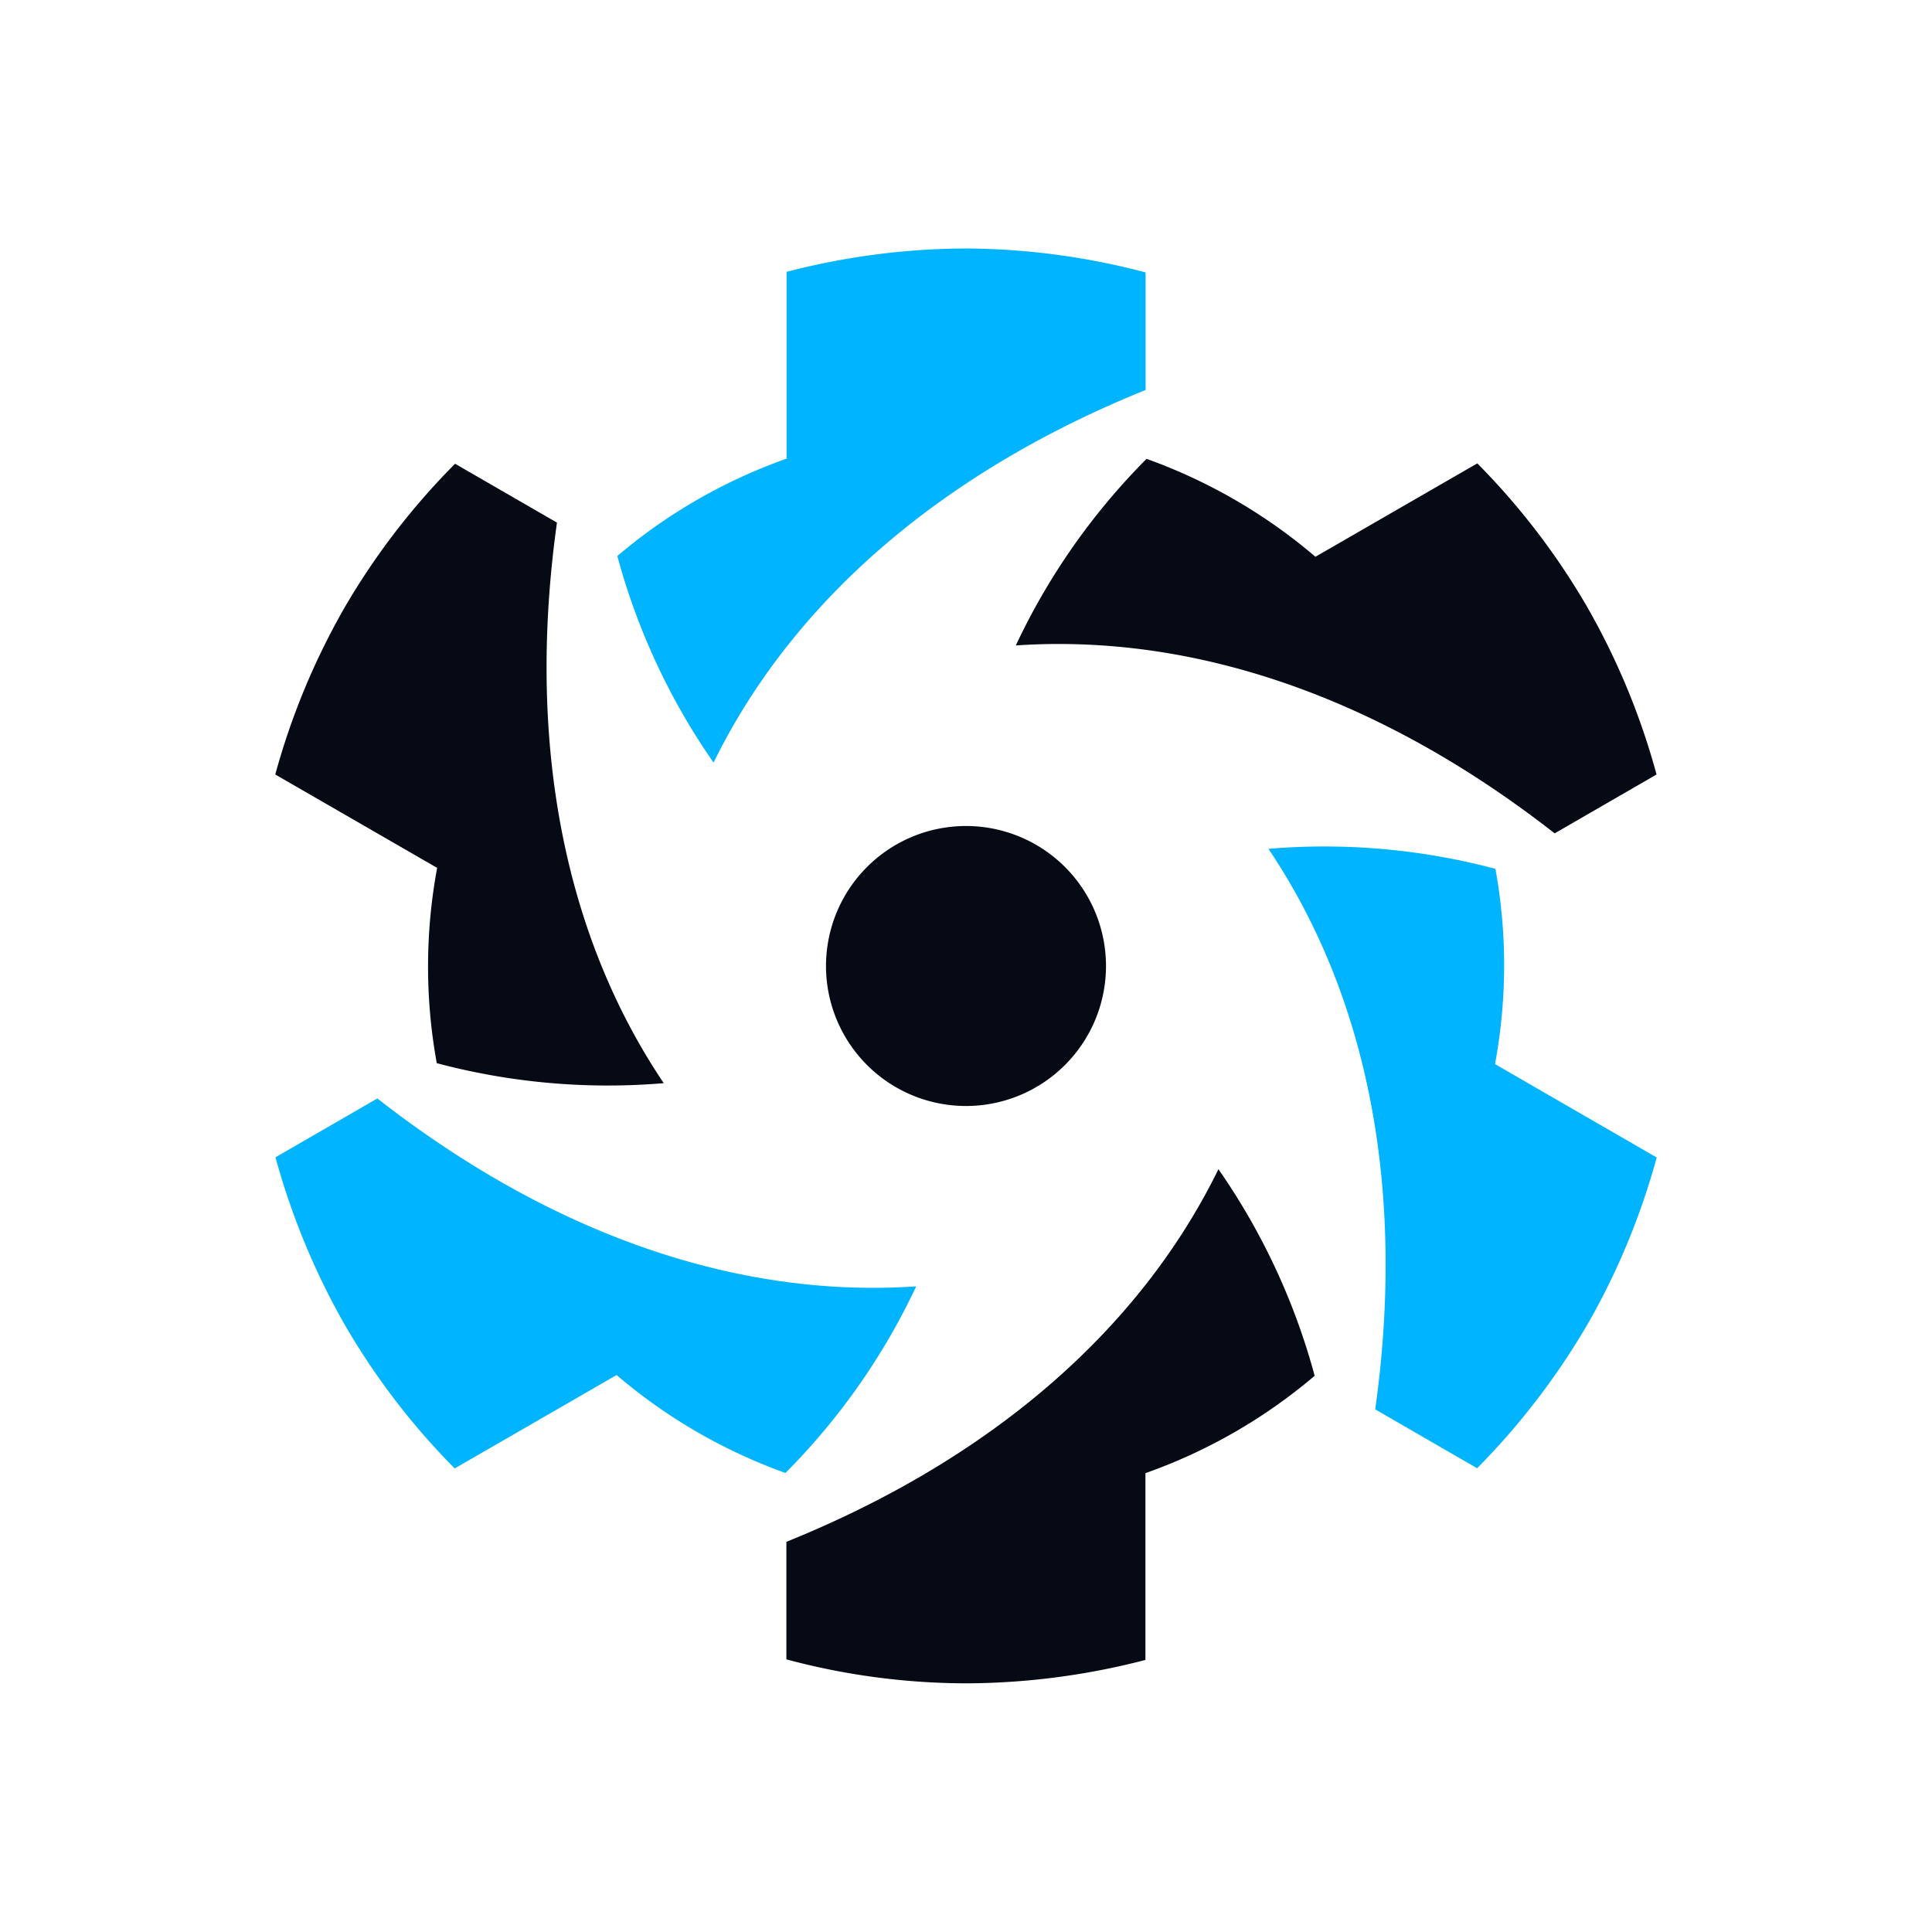 
<svg xmlns="http://www.w3.org/2000/svg" id="Layer_1" x="0" y="0" version="1.1" viewBox="0 0 1024 1024"
	xml:space="preserve">
	<style>
		.st0 {
			fill: #050a14
		}

		.st1 {
			fill: #00b4ff
		}
	</style>
	<path id="path8860-5-4-8-2-7-1-8_20_" d="M586.2 512a74.2 74.2 0 11-148.4 0 74.2 74.2 0 11148.4 0z" class="st0" />
	<path id="path8862-5-5-9-1-9-2-7_20_"
		d="M841.3 321.8a375.7 375.7 0 00-58.3-76.2l-85.8 49.5a286.7 286.7 0 00-89.5-51.9 352 352 0 00-69.3 98.9c95.5-6.5 194.1 28.1 285.6 99.6l54-31.2a377.5 377.5 0 00-36.7-88.7z"
		class="st0" />
	<path id="path8866-7-5-5-0-3-5-6_20_"
		d="M512 892.2c32.1-.1 64.1-4.3 95.1-12.4v-99a285 285 0 0089.7-51.6 352.3 352.3 0 00-51-109.5c-42.1 85.9-121.3 154-229 197.5v62.3a369.4 369.4 0 0095.2 12.7z"
		class="st0" />
	<path id="path8870-5-3-9-3-0-0-9_20_"
		d="M182.7 321.9a377.8 377.8 0 00-36.8 88.6l85.8 49.5a285.8 285.8 0 00-.2 103.5 352.7 352.7 0 00120.3 10.6C298.4 494.7 279.1 392 295.2 277l-54-31.2a376.9 376.9 0 00-58.5 76.1z"
		class="st0" />
	<g>
		<path id="path8864-4-8-1-2-7-3-1_20_"
			d="M841.3 702.1c16-27.8 28.3-57.6 36.8-88.6L792.4 564c6.4-34.6 6.4-69.6.2-103.5a352.7 352.7 0 00-120.3-10.6C725.7 529.3 745 632 728.9 747l54 31.2a382 382 0 0058.4-76.1z"
			class="st1" />
		<path id="path8868-6-7-4-7-5-7-1_20_"
			d="M182.7 702.1a375.7 375.7 0 0058.3 76.2l85.8-49.5a286.7 286.7 0 0089.5 51.9 352 352 0 0069.3-98.9c-95.5 6.5-194.1-28.1-285.6-99.6l-54 31.2c8.5 31 20.8 60.8 36.7 88.7z"
			class="st1" />
		<path id="path8872-6-3-2-1-4-2-1_20_"
			d="M512 131.7c-32.1.1-64.1 4.3-95.1 12.4v99a285 285 0 00-89.7 51.6 352.3 352.3 0 0051 109.5c42.1-85.9 121.3-154 229-197.5v-62.3a378.3 378.3 0 00-95.2-12.7z"
			class="st1" />
	</g>
</svg>